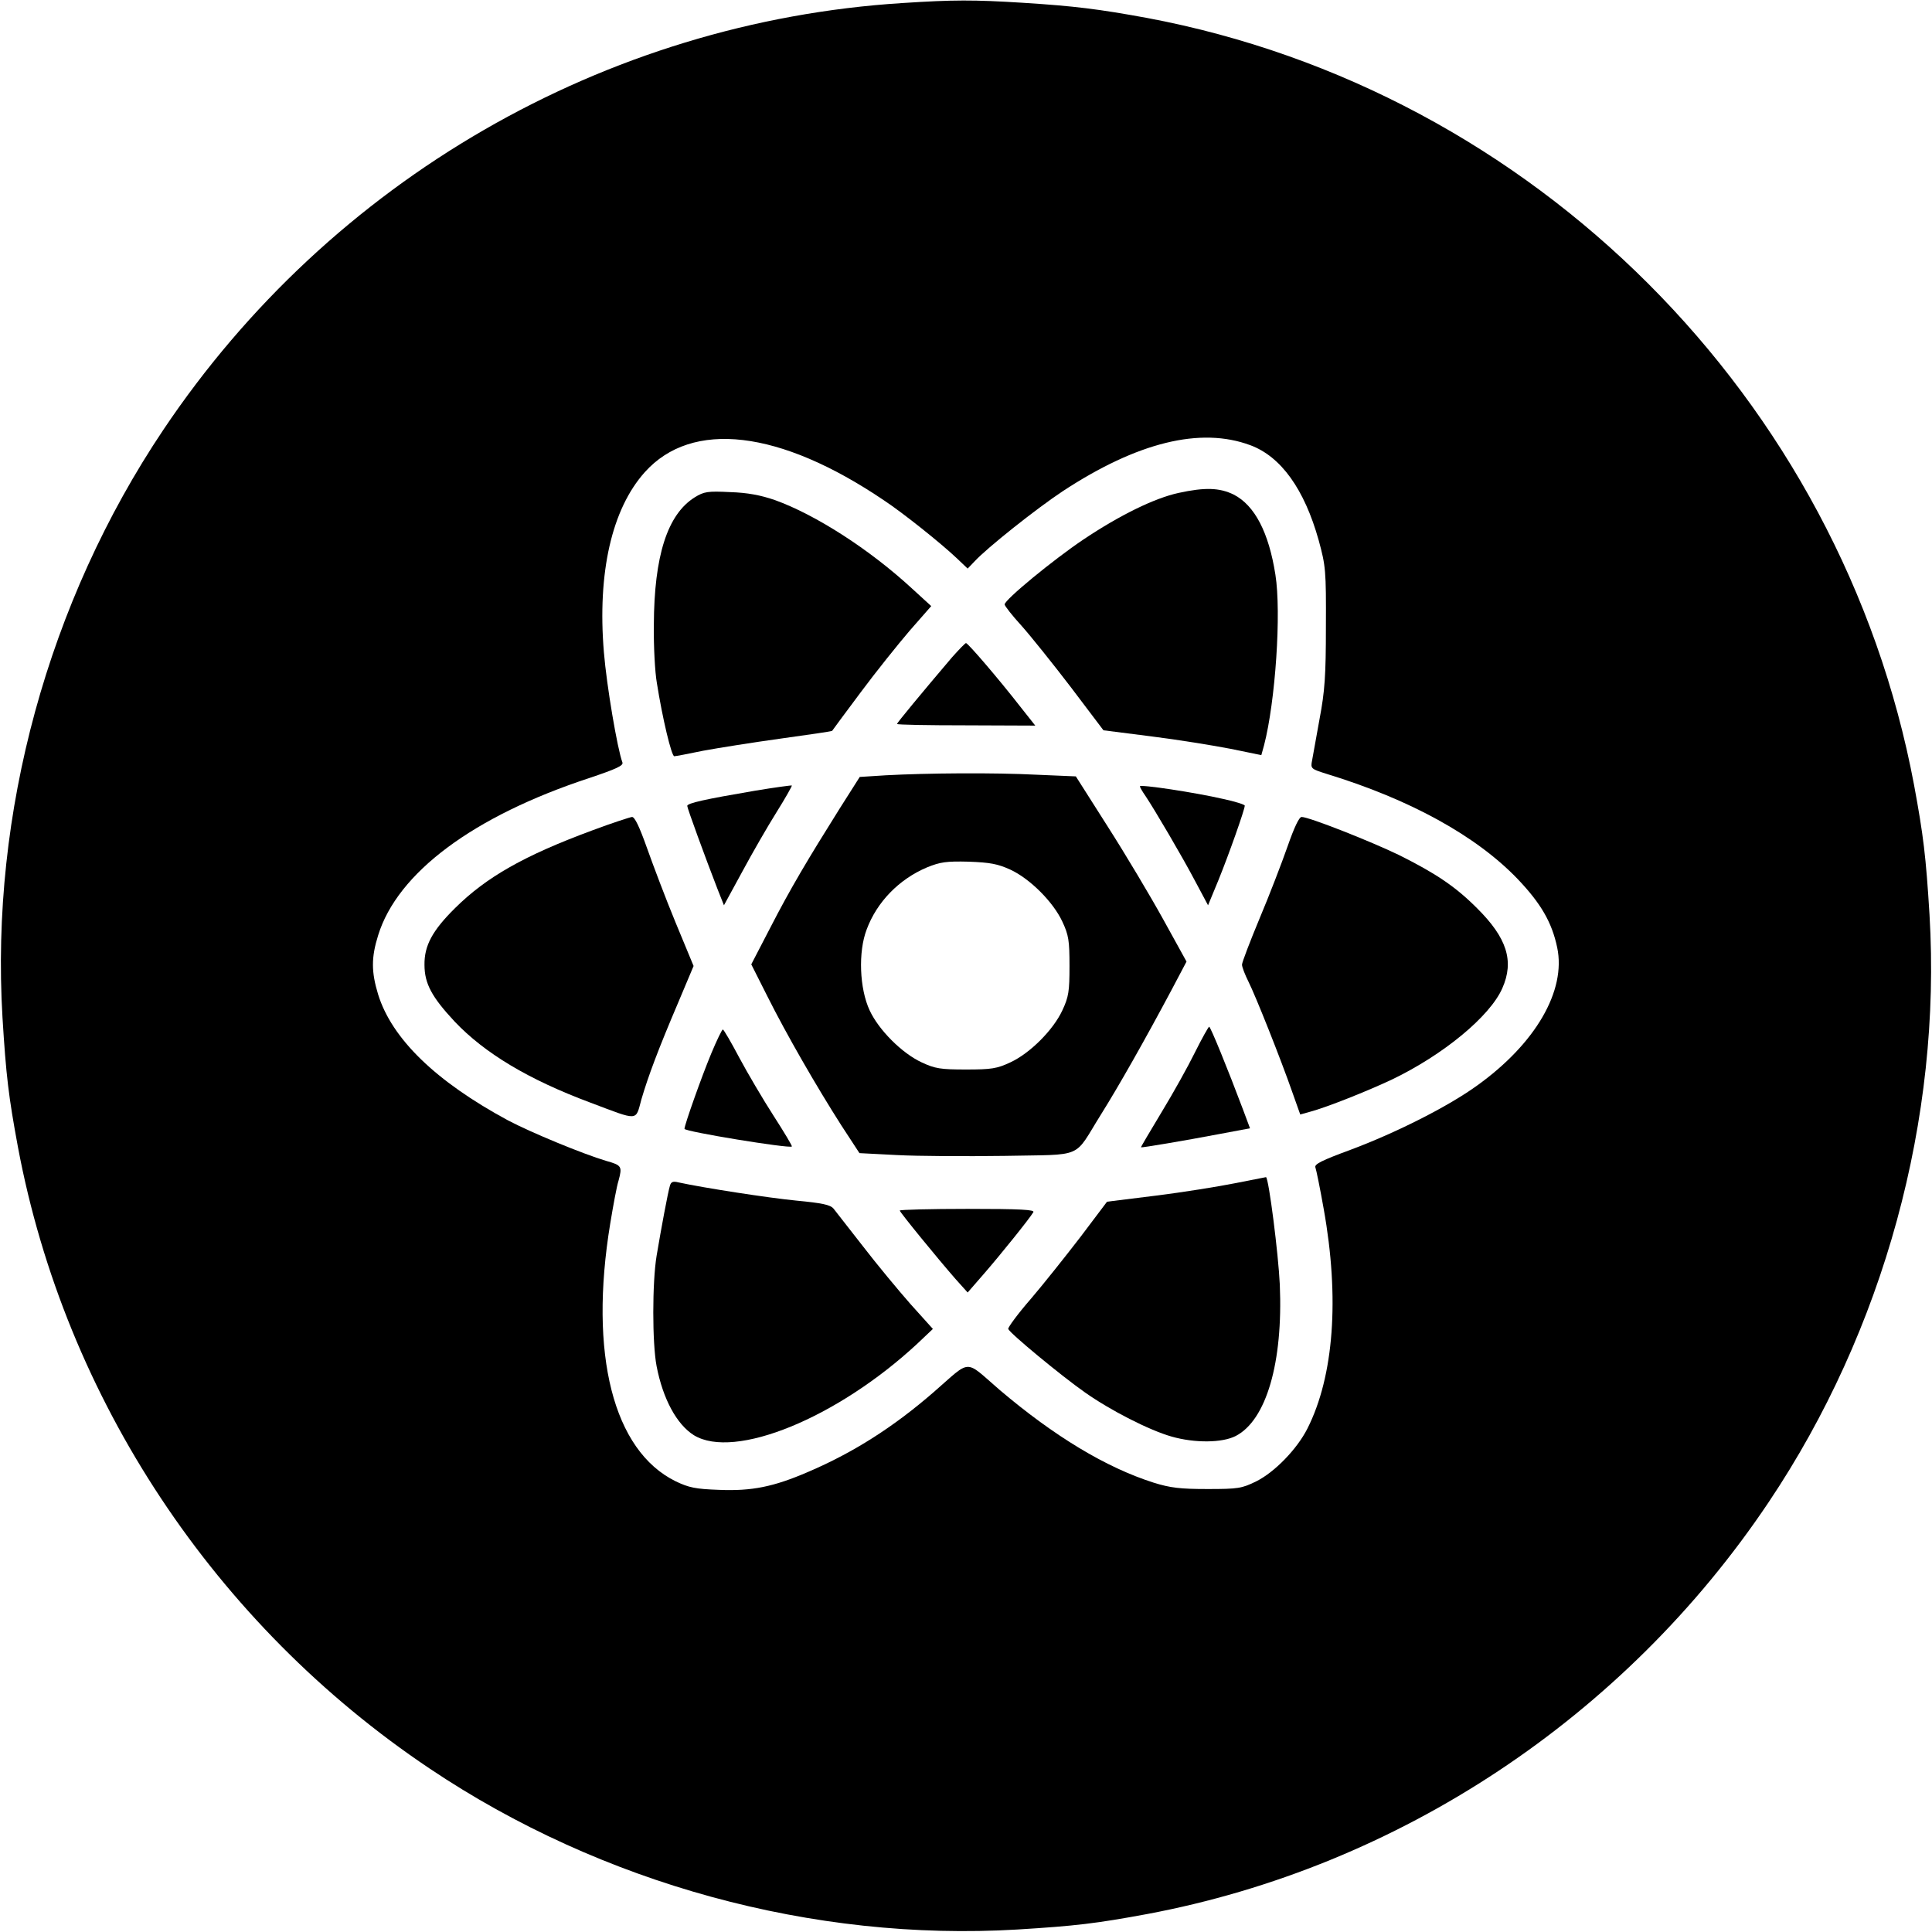 <?xml version="1.0" standalone="no"?>
<!DOCTYPE svg PUBLIC "-//W3C//DTD SVG 20010904//EN"
 "http://www.w3.org/TR/2001/REC-SVG-20010904/DTD/svg10.dtd">
<svg version="1.0" xmlns="http://www.w3.org/2000/svg"
 width="700pt" height="700pt" viewBox="0 0 700 700"
 preserveAspectRatio="xMidYMid meet">
<g transform="translate(0,700) scale(0.1,-0.1)"
fill="#000000" stroke="none">
<path d="M3270 6989 c-1078 -68 -2072 -642 -2678 -1546 -418 -623 -627 -1390
-583 -2129 13 -212 22 -286 56 -470 171 -912 713 -1730 1492 -2252 623 -418
1390 -627 2129 -583 212 13 286 22 470 56 912 171 1730 713 2252 1492 418 623
627 1390 583 2129 -13 212 -22 286 -56 470 -263 1400 -1378 2516 -2779 2779
-175 32 -261 43 -451 55 -177 11 -250 11 -435 -1z m1260 -1602 c111 -41 196
-159 248 -345 25 -92 27 -108 26 -312 0 -178 -4 -235 -23 -335 -12 -66 -24
-134 -27 -150 -6 -30 -4 -31 53 -49 301 -92 541 -224 691 -380 85 -89 125
-158 144 -249 33 -156 -78 -348 -290 -500 -105 -76 -293 -171 -459 -233 -103
-38 -132 -52 -127 -64 3 -8 17 -76 30 -150 58 -323 37 -606 -59 -796 -38 -75
-119 -158 -185 -191 -53 -26 -66 -28 -177 -28 -98 0 -134 4 -195 23 -173 55
-360 168 -558 336 -130 112 -100 113 -238 -7 -146 -127 -292 -220 -456 -290
-125 -54 -204 -70 -323 -65 -85 3 -109 8 -157 31 -226 111 -315 460 -237 934
11 67 24 137 30 155 14 52 12 56 -45 72 -84 25 -273 103 -356 147 -261 141
-420 295 -470 456 -25 82 -25 134 0 214 70 227 345 432 765 570 98 33 125 45
120 57 -18 48 -57 277 -67 399 -24 289 29 519 148 652 171 191 489 154 867
-102 71 -47 207 -156 263 -209 l40 -38 25 26 c45 49 224 191 319 254 271 178
500 234 680 167z"/>
<path d="M4270 5214 c-87 -19 -212 -80 -345 -169 -110 -74 -285 -218 -285
-235 0 -5 27 -40 61 -77 33 -37 114 -138 179 -223 l118 -156 173 -22 c96 -12
225 -33 287 -45 l112 -23 10 36 c41 158 63 480 41 618 -24 153 -75 251 -151
290 -51 25 -104 27 -200 6z"/>
<path d="M2517 5198 c-99 -62 -147 -212 -148 -462 -1 -78 4 -172 11 -211 20
-127 53 -265 63 -265 5 0 52 9 105 20 54 10 180 30 281 44 101 14 184 26 186
28 1 2 47 64 103 139 55 74 136 175 178 224 l78 89 -70 64 c-154 142 -349 267
-496 320 -52 18 -100 27 -163 29 -81 4 -94 2 -128 -19z"/>
<path d="M3449 4618 c-108 -127 -199 -237 -199 -241 0 -3 113 -5 250 -5 l251
-1 -53 67 c-81 104 -191 232 -198 232 -3 0 -26 -24 -51 -52z"/>
<path d="M3210 4191 l-95 -6 -73 -115 c-116 -185 -178 -289 -251 -431 l-69
-133 58 -115 c69 -138 178 -327 268 -468 l66 -101 136 -7 c74 -4 249 -5 389
-3 294 6 248 -13 350 150 64 102 158 268 254 448 l56 106 -85 154 c-47 85
-137 236 -201 336 l-115 181 -141 6 c-156 8 -399 6 -547 -2z m451 -342 c71
-33 155 -117 188 -188 23 -49 26 -69 26 -161 0 -92 -3 -112 -26 -161 -33 -71
-117 -155 -188 -188 -49 -23 -69 -26 -161 -26 -92 0 -112 3 -161 26 -71 33
-155 117 -188 188 -37 79 -42 212 -11 293 37 100 117 182 218 225 49 20 71 23
152 21 78 -3 105 -8 151 -29z"/>
<path d="M2735 4135 c-182 -31 -245 -45 -245 -55 0 -8 65 -186 110 -302 l23
-58 67 123 c36 67 92 164 124 215 32 51 56 94 55 96 -2 1 -62 -7 -134 -19z"/>
<path d="M4130 4151 c0 -3 9 -19 21 -36 35 -53 131 -216 179 -307 l47 -88 38
92 c37 91 95 255 95 269 0 4 -35 15 -77 24 -104 24 -303 54 -303 46z"/>
<path d="M2145 3991 c-246 -91 -383 -169 -496 -281 -82 -81 -112 -136 -111
-206 0 -68 27 -117 109 -205 109 -115 267 -210 492 -294 178 -67 163 -68 185
12 25 85 61 181 133 350 l56 133 -65 157 c-36 87 -82 209 -104 271 -27 76 -44
112 -54 112 -8 -1 -73 -22 -145 -49z"/>
<path d="M4665 3933 c-21 -60 -66 -177 -101 -260 -35 -84 -64 -160 -64 -168 0
-9 11 -37 24 -63 25 -50 115 -275 160 -404 l27 -76 36 10 c60 16 208 75 297
117 185 89 354 228 399 330 44 99 17 183 -92 291 -78 78 -148 125 -282 192
-101 49 -326 138 -353 138 -9 0 -27 -38 -51 -107z"/>
<path d="M4330 3188 c-25 -51 -79 -148 -121 -217 -42 -70 -76 -127 -75 -128 2
-2 157 24 283 48 l112 21 -25 67 c-56 149 -118 301 -123 301 -3 -1 -26 -42
-51 -92z"/>
<path d="M2577 3183 c-35 -84 -97 -259 -97 -273 0 -10 380 -72 389 -64 2 2
-28 52 -66 111 -38 59 -94 154 -124 210 -30 57 -57 103 -60 103 -3 0 -22 -39
-42 -87z"/>
<path d="M4475 2713 c-60 -12 -190 -33 -287 -45 l-177 -22 -95 -126 c-53 -69
-134 -171 -181 -226 -47 -54 -83 -103 -82 -109 5 -15 191 -169 278 -230 92
-65 233 -137 314 -160 84 -24 183 -23 232 2 111 57 172 266 160 548 -5 111
-40 386 -50 390 -1 0 -51 -10 -112 -22z"/>
<path d="M2427 2703 c-7 -23 -32 -157 -48 -253 -16 -97 -16 -317 0 -400 23
-119 73 -211 135 -250 147 -90 519 62 809 331 l57 54 -81 90 c-44 50 -122 144
-172 209 -51 65 -99 127 -107 137 -12 14 -41 20 -135 29 -102 10 -335 46 -427
66 -20 5 -27 2 -31 -13z"/>
<path d="M3260 2614 c0 -6 139 -176 202 -248 l44 -49 60 69 c59 68 163 197
178 222 6 9 -45 12 -238 12 -135 0 -246 -3 -246 -6z"/>
</g>
</svg>
